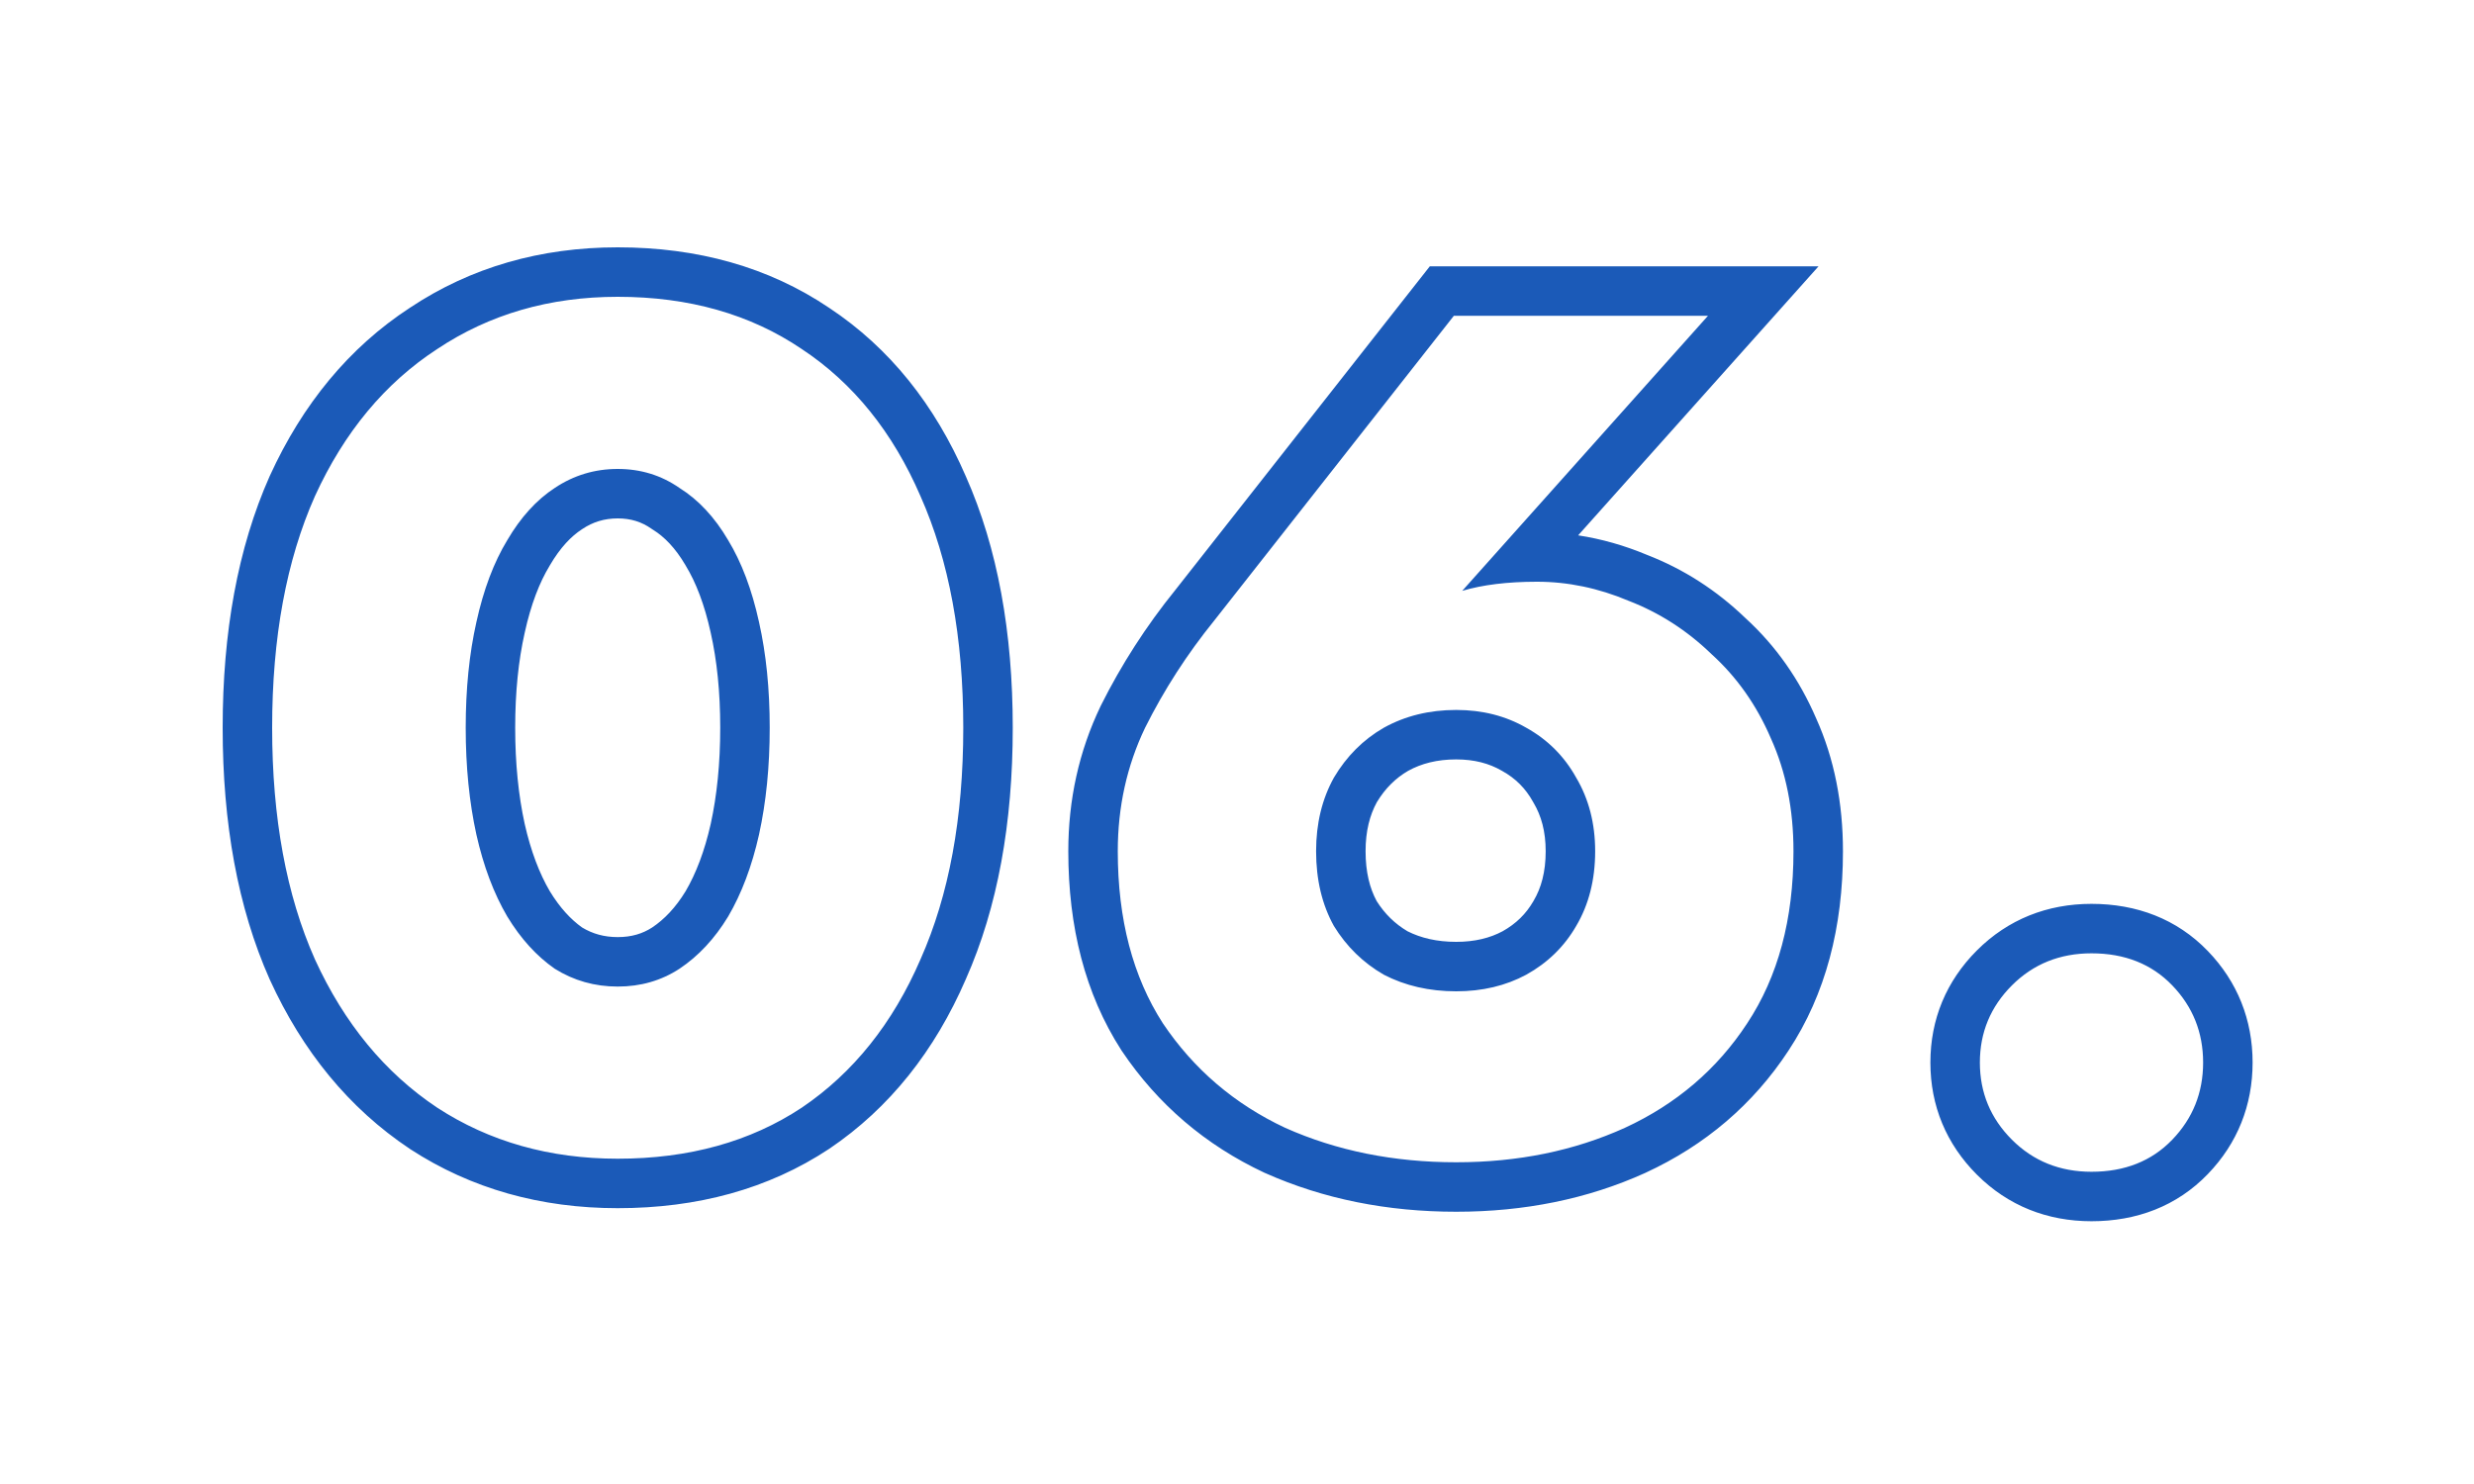 <svg xmlns="http://www.w3.org/2000/svg" width="100" height="60" viewBox="0 0 100 60" fill="none"><path fill-rule="evenodd" clip-rule="evenodd" d="M21.207 25.591C20.957 26.702 20.824 27.976 20.824 29.424C20.824 30.869 20.957 32.161 21.208 33.31C21.459 34.422 21.806 35.319 22.222 36.031C22.63 36.701 23.071 37.172 23.525 37.497C23.956 37.757 24.422 37.888 24.968 37.888C25.527 37.888 25.973 37.751 26.363 37.498C26.85 37.172 27.306 36.7 27.714 36.031C28.13 35.319 28.477 34.422 28.728 33.31C28.979 32.161 29.112 30.869 29.112 29.424C29.112 27.976 28.979 26.702 28.729 25.591L28.727 25.581C28.473 24.426 28.125 23.541 27.722 22.878L27.714 22.865L27.707 22.851C27.295 22.15 26.851 21.703 26.404 21.424L26.362 21.398L26.322 21.37C25.933 21.1 25.503 20.96 24.968 20.96C24.433 20.96 23.971 21.1 23.533 21.392L23.525 21.398L23.517 21.403C23.092 21.68 22.651 22.132 22.229 22.851L22.222 22.865L22.214 22.878C21.811 23.541 21.463 24.426 21.209 25.581L21.207 25.591ZM29.432 37.056C28.888 37.952 28.232 38.656 27.464 39.168C26.728 39.648 25.896 39.888 24.968 39.888C24.04 39.888 23.192 39.648 22.424 39.168C21.688 38.656 21.048 37.952 20.504 37.056C19.96 36.128 19.544 35.024 19.256 33.744C18.968 32.432 18.824 30.992 18.824 29.424C18.824 27.856 18.968 26.432 19.256 25.152C19.544 23.84 19.96 22.736 20.504 21.84C21.048 20.912 21.688 20.208 22.424 19.728C23.192 19.216 24.04 18.96 24.968 18.96C25.896 18.96 26.728 19.216 27.464 19.728C28.232 20.208 28.888 20.912 29.432 21.84C29.976 22.736 30.392 23.84 30.68 25.152C30.968 26.432 31.112 27.856 31.112 29.424C31.112 30.992 30.968 32.432 30.68 33.744C30.392 35.024 29.976 36.128 29.432 37.056ZM10.905 39.606L10.9 39.596C9.607 36.687 9 33.275 9 29.424C9 25.573 9.607 22.161 10.9 19.252L10.905 19.242L10.909 19.233C12.228 16.346 14.106 14.051 16.571 12.442C19.038 10.8 21.86 10 24.968 10C28.183 10 31.064 10.79 33.52 12.45C35.959 14.066 37.788 16.369 39.04 19.261C40.33 22.169 40.936 25.577 40.936 29.424C40.936 33.271 40.33 36.679 39.04 39.587C37.788 42.48 35.96 44.795 33.529 46.44L33.52 46.446L33.511 46.452C31.056 48.077 28.178 48.848 24.968 48.848C21.865 48.848 19.047 48.067 16.58 46.46L16.571 46.454L16.563 46.448C14.104 44.809 12.228 42.503 10.909 39.615L10.905 39.606ZM37.208 38.784C38.36 36.192 38.936 33.072 38.936 29.424C38.936 25.776 38.36 22.656 37.208 20.064C36.088 17.472 34.488 15.488 32.408 14.112C30.328 12.704 27.848 12 24.968 12C22.216 12 19.784 12.704 17.672 14.112C15.56 15.488 13.912 17.472 12.728 20.064C11.576 22.656 11 25.776 11 29.424C11 33.072 11.576 36.192 12.728 38.784C13.912 41.376 15.56 43.376 17.672 44.784C19.784 46.16 22.216 46.848 24.968 46.848C27.848 46.848 30.328 46.16 32.408 44.784C34.488 43.376 36.088 41.376 37.208 38.784ZM63.709 31.44C63.229 30.576 62.557 29.904 61.693 29.424C60.861 28.944 59.917 28.704 58.861 28.704C57.773 28.704 56.797 28.944 55.933 29.424C55.101 29.904 54.429 30.576 53.917 31.44C53.437 32.304 53.197 33.296 53.197 34.416C53.197 35.568 53.437 36.576 53.917 37.44C54.429 38.272 55.101 38.928 55.933 39.408C56.797 39.856 57.773 40.08 58.861 40.08C59.917 40.08 60.861 39.856 61.693 39.408C62.557 38.928 63.229 38.272 63.709 37.44C64.221 36.576 64.477 35.568 64.477 34.416C64.477 33.296 64.221 32.304 63.709 31.44ZM60.734 37.653C61.284 37.345 61.685 36.946 61.977 36.441L61.983 36.43L61.989 36.42C62.292 35.908 62.477 35.263 62.477 34.416C62.477 33.612 62.297 32.98 61.989 32.46L61.974 32.436L61.961 32.411C61.662 31.874 61.26 31.471 60.722 31.172L60.708 31.165L60.694 31.156C60.195 30.869 59.602 30.704 58.861 30.704C58.085 30.704 57.453 30.871 56.919 31.165C56.412 31.46 55.992 31.871 55.652 32.435C55.366 32.96 55.197 33.602 55.197 34.416C55.197 35.264 55.367 35.915 55.645 36.431C55.974 36.952 56.385 37.352 56.894 37.653C57.433 37.924 58.075 38.08 58.861 38.08C59.62 38.08 60.228 37.923 60.734 37.653ZM59.103 23.889C59.924 23.644 60.927 23.521 62.114 23.52C62.118 23.52 62.122 23.52 62.125 23.52C63.373 23.52 64.605 23.776 65.821 24.288C67.069 24.768 68.189 25.488 69.181 26.448C70.205 27.376 71.005 28.512 71.581 29.856C72.189 31.2 72.493 32.72 72.493 34.416C72.493 37.168 71.869 39.488 70.621 41.376C69.405 43.232 67.757 44.64 65.677 45.6C63.629 46.528 61.357 46.992 58.861 46.992C56.333 46.992 54.029 46.528 51.949 45.6C49.901 44.64 48.253 43.232 47.005 41.376C45.789 39.488 45.181 37.168 45.181 34.416C45.181 32.624 45.549 30.96 46.285 29.424C47.053 27.888 47.981 26.448 49.069 25.104L58.765 12.768H69.037L59.103 23.889ZM63.789 21.645L73.506 10.768H57.793L47.505 23.857C46.331 25.309 45.327 26.868 44.496 28.53L44.489 28.545L44.482 28.56C43.61 30.38 43.181 32.341 43.181 34.416C43.181 37.465 43.857 40.182 45.324 42.459L45.334 42.476L45.346 42.492C46.798 44.652 48.728 46.299 51.1 47.411L51.117 47.419L51.134 47.426C53.498 48.481 56.084 48.992 58.861 48.992C61.61 48.992 64.168 48.48 66.503 47.422L66.515 47.416C68.923 46.305 70.864 44.654 72.292 42.476C73.797 40.197 74.493 37.473 74.493 34.416C74.493 32.485 74.147 30.684 73.412 29.05C72.734 27.475 71.781 26.112 70.549 24.988C69.383 23.866 68.054 23.008 66.569 22.433C65.66 22.053 64.732 21.788 63.789 21.645ZM79.908 47.494C78.671 46.257 78.027 44.709 78.027 42.96C78.027 41.211 78.671 39.663 79.908 38.426C81.167 37.167 82.756 36.544 84.539 36.544C86.354 36.544 87.987 37.148 89.243 38.453C90.44 39.695 91.051 41.235 91.051 42.96C91.051 44.685 90.44 46.225 89.243 47.467C87.987 48.772 86.354 49.376 84.539 49.376C82.756 49.376 81.167 48.753 79.908 47.494ZM81.323 46.08C80.459 45.216 80.027 44.176 80.027 42.96C80.027 41.744 80.459 40.704 81.323 39.84C82.187 38.976 83.259 38.544 84.539 38.544C85.883 38.544 86.971 38.976 87.803 39.84C88.635 40.704 89.051 41.744 89.051 42.96C89.051 44.176 88.635 45.216 87.803 46.08C86.971 46.944 85.883 47.376 84.539 47.376C83.259 47.376 82.187 46.944 81.323 46.08Z" fill="#1B5AB8"></path></svg>